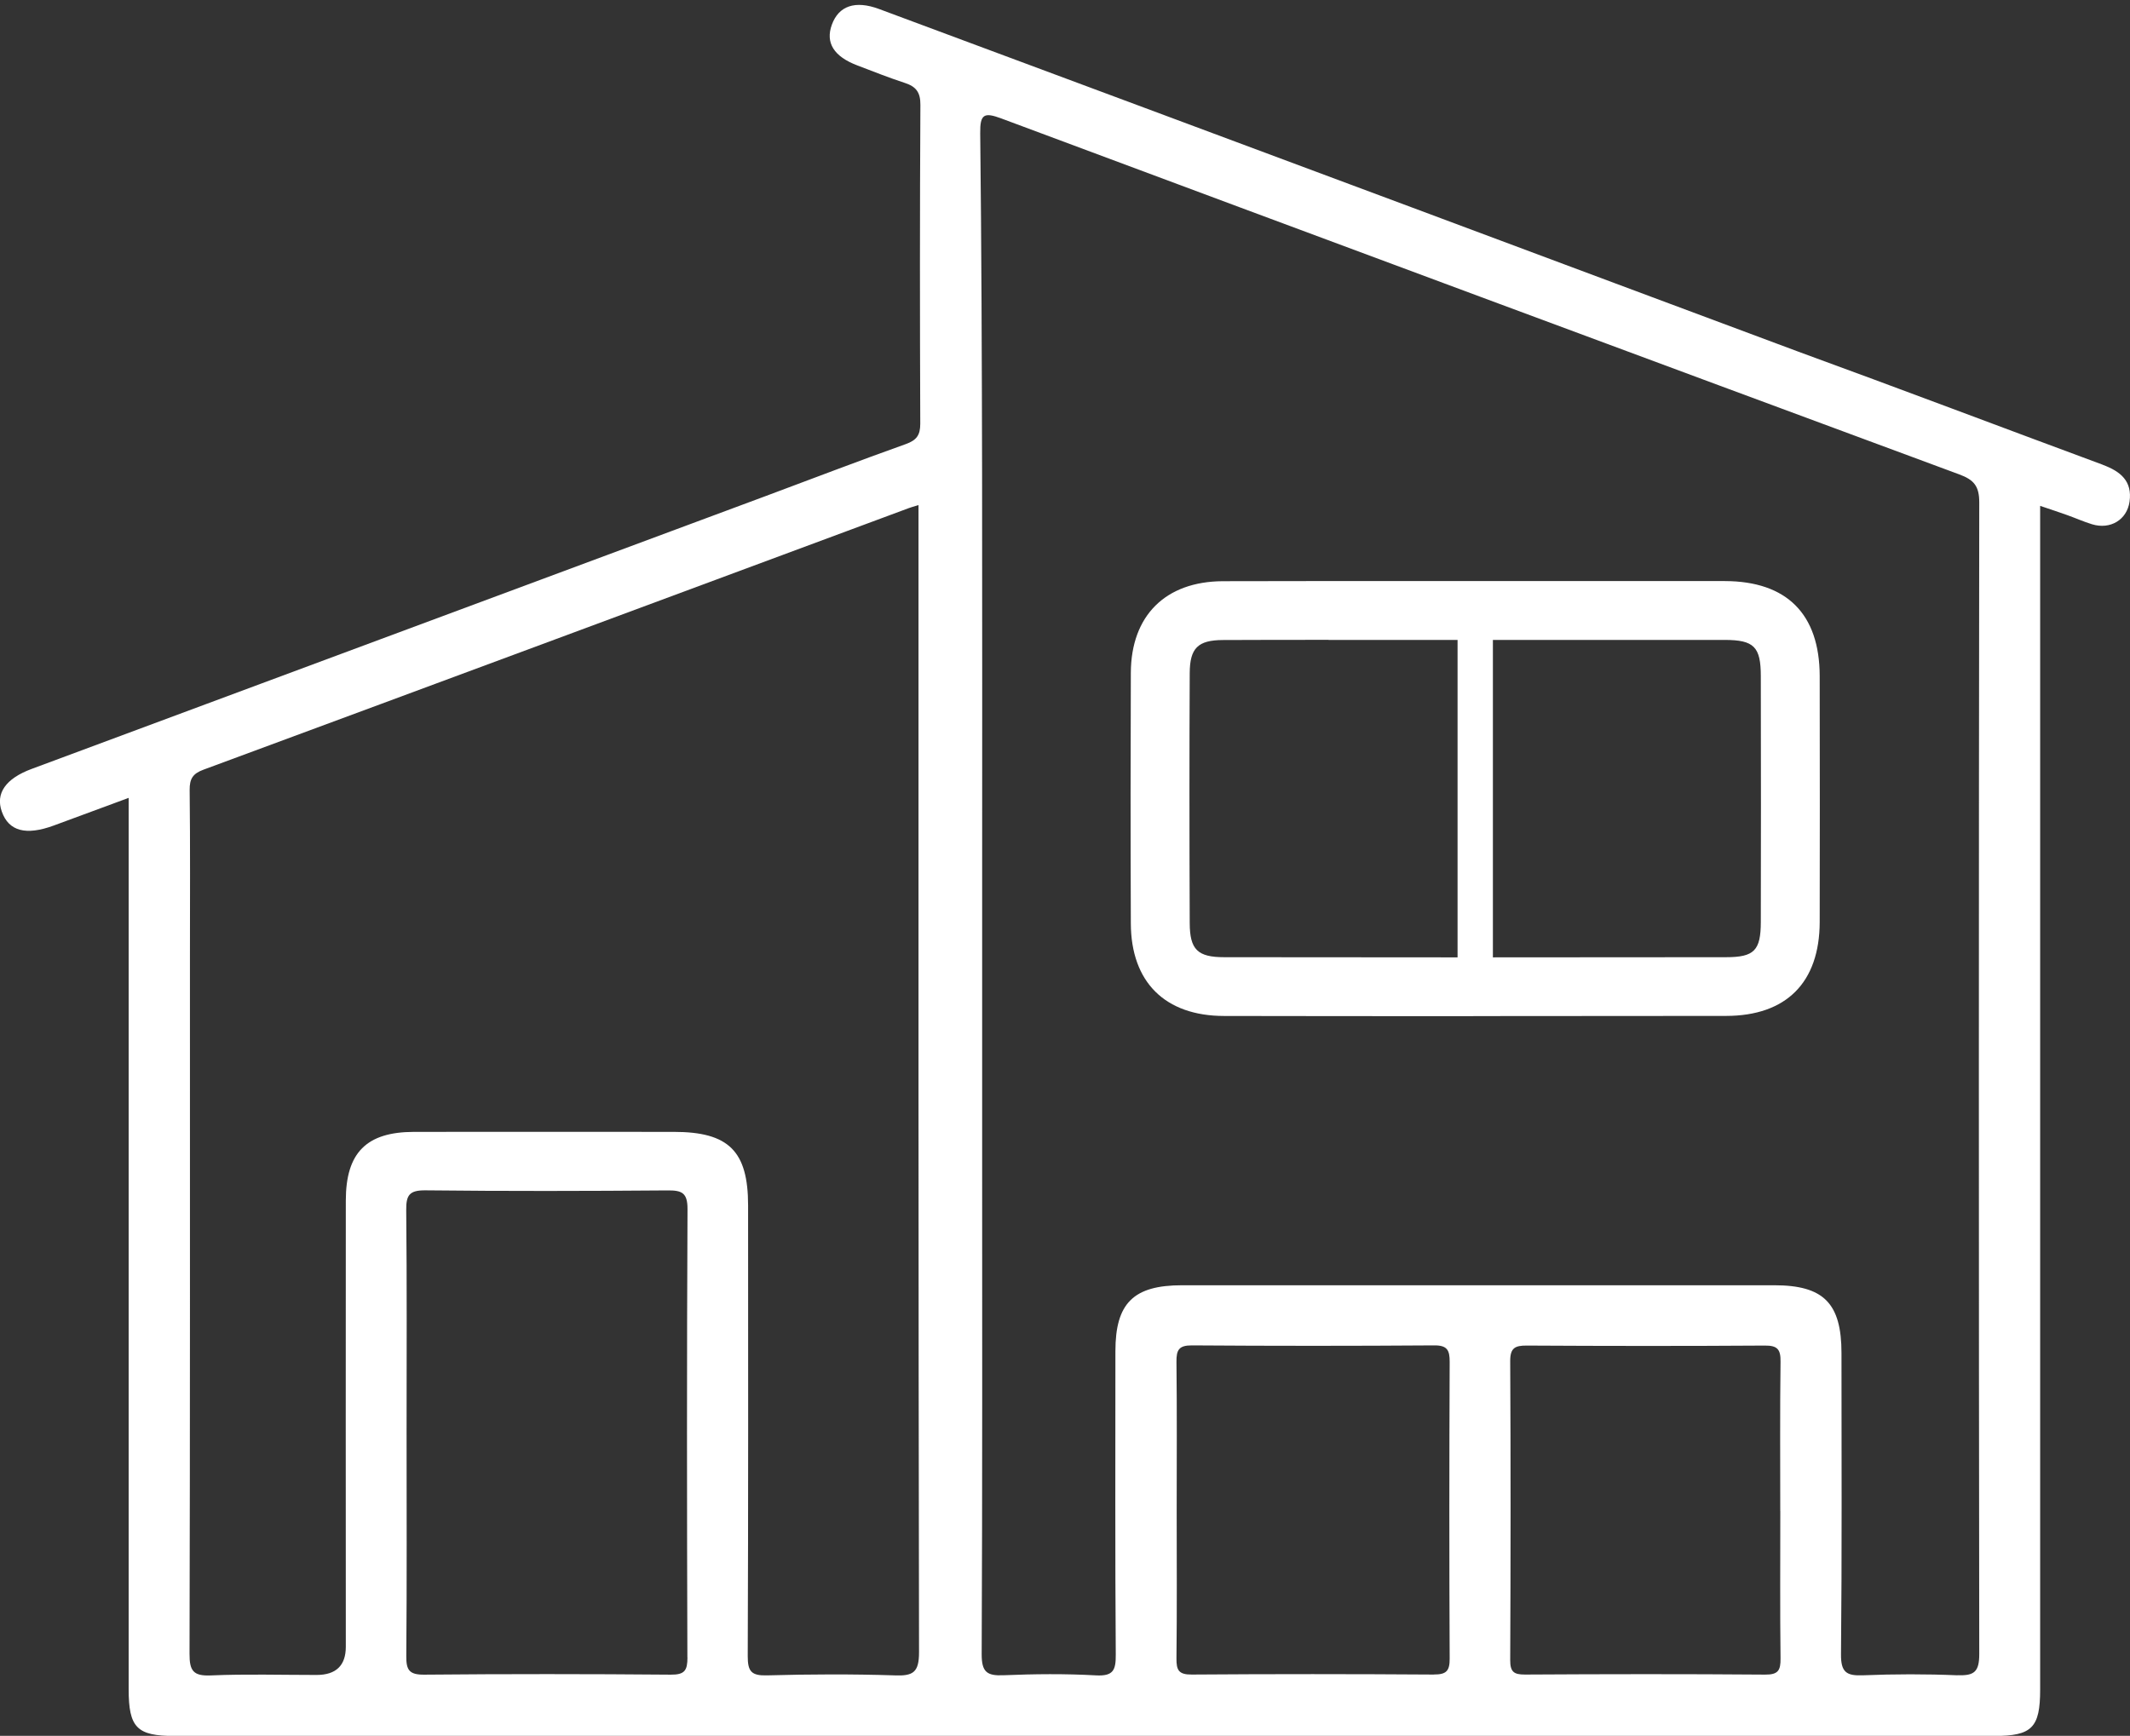 <svg width="119" height="97" viewBox="0 0 119 97" fill="none" xmlns="http://www.w3.org/2000/svg">
<rect x="0" y="0" width="119" height="97" fill="#333333" stroke="none"/>
<path d="M82.311 56.783C77.534 56.783 72.918 56.783 68.389 56.773C65.089 56.77 63.188 54.882 63.178 51.598C63.158 46.507 63.161 41.926 63.178 37.594C63.191 34.402 65.112 32.491 68.32 32.478C71.642 32.468 74.965 32.471 78.287 32.471H82.343H86.495C89.785 32.471 93.074 32.471 96.364 32.471C99.825 32.478 101.657 34.31 101.664 37.778C101.673 43.007 101.673 47.374 101.664 51.526C101.654 54.905 99.798 56.767 96.43 56.77C91.538 56.777 86.853 56.78 82.311 56.78V56.783ZM74.225 35.755C72.261 35.755 70.293 35.755 68.329 35.765C66.925 35.769 66.474 36.218 66.468 37.611C66.448 41.936 66.448 46.507 66.468 51.588C66.474 53.062 66.905 53.489 68.395 53.489C77.228 53.502 86.396 53.502 96.426 53.489C98.005 53.489 98.371 53.118 98.374 51.519C98.384 47.371 98.384 43.01 98.374 37.788C98.374 36.143 97.996 35.762 96.357 35.759C93.071 35.755 89.781 35.755 86.495 35.759H82.34H78.281C76.929 35.759 75.577 35.759 74.221 35.759L74.225 35.755Z" fill="white"/>
<path d="M117.483 25.972C111.815 23.874 106.164 21.729 100.486 19.657C99.703 19.371 80.985 12.376 78.863 11.585C68.948 7.887 59.033 4.192 49.115 0.504C47.776 0.005 46.855 0.327 46.473 1.384C46.108 2.392 46.585 3.158 47.901 3.657C48.779 3.992 49.654 4.34 50.546 4.632C51.174 4.836 51.427 5.151 51.421 5.864C51.388 11.801 51.391 17.742 51.414 23.68C51.414 24.317 51.21 24.599 50.605 24.816C47.986 25.749 45.394 26.747 42.789 27.716C29.117 32.8 15.442 37.88 1.77 42.967C0.309 43.509 -0.26 44.337 0.102 45.355C0.49 46.445 1.444 46.705 3.007 46.13C4.346 45.64 5.678 45.145 7.188 44.586V46.103C7.188 62.199 7.188 78.294 7.188 94.389C7.188 96.54 7.645 97.007 9.747 97.007C43.634 97.007 77.521 97.007 111.407 97.007C113.526 97.007 113.98 96.547 113.98 94.412C113.98 72.829 113.98 51.246 113.98 29.66V28.268C114.579 28.471 115.039 28.622 115.5 28.787C115.96 28.951 116.411 29.154 116.878 29.296C117.898 29.608 118.829 29.049 118.974 28.035C119.138 26.885 118.474 26.343 117.48 25.975L117.483 25.972ZM38.407 92.612C38.407 93.348 38.255 93.588 37.472 93.581C32.88 93.542 28.291 93.539 23.699 93.581C22.863 93.588 22.692 93.322 22.699 92.547C22.735 88.373 22.715 84.199 22.715 80.025C22.715 75.851 22.738 71.759 22.695 67.624C22.686 66.79 22.866 66.511 23.761 66.517C28.271 66.567 32.781 66.557 37.288 66.521C38.094 66.514 38.413 66.649 38.41 67.562C38.37 75.91 38.377 84.258 38.403 92.609L38.407 92.612ZM49.983 93.621C47.608 93.545 45.226 93.555 42.848 93.621C41.979 93.644 41.772 93.401 41.775 92.543C41.808 84.15 41.798 75.755 41.795 67.365C41.795 64.32 40.713 63.25 37.644 63.25C32.804 63.25 27.965 63.243 23.126 63.25C20.475 63.256 19.323 64.409 19.32 67.085C19.31 75.397 19.32 83.709 19.32 92.021C19.32 93.072 18.774 93.598 17.682 93.598C15.715 93.598 13.741 93.539 11.777 93.624C10.793 93.667 10.586 93.358 10.589 92.419C10.622 79.44 10.612 66.461 10.612 53.483C10.612 50.37 10.632 47.26 10.596 44.15C10.589 43.522 10.77 43.23 11.369 43.01C24.511 38.15 37.647 33.266 50.786 28.389C50.898 28.346 51.013 28.317 51.315 28.225V29.562C51.315 50.484 51.306 71.407 51.345 92.327C51.345 93.463 51.013 93.657 49.986 93.624L49.983 93.621ZM80.11 93.575C75.6 93.545 71.09 93.542 66.583 93.575C65.852 93.581 65.721 93.332 65.727 92.672C65.76 89.929 65.74 87.187 65.74 84.445C65.74 81.703 65.76 78.879 65.727 76.097C65.721 75.43 65.865 75.177 66.596 75.181C71.106 75.213 75.616 75.213 80.123 75.181C80.856 75.174 80.995 75.447 80.991 76.11C80.968 81.634 80.965 87.161 80.991 92.685C80.995 93.381 80.8 93.575 80.106 93.572L80.11 93.575ZM99.463 84.445C99.463 87.187 99.443 89.933 99.476 92.675C99.483 93.338 99.348 93.585 98.617 93.578C94.147 93.542 89.676 93.549 85.205 93.575C84.577 93.578 84.37 93.427 84.373 92.767C84.399 87.197 84.403 81.627 84.373 76.061C84.37 75.322 84.64 75.187 85.304 75.191C89.735 75.217 94.163 75.22 98.594 75.191C99.308 75.184 99.486 75.407 99.476 76.094C99.44 78.879 99.46 81.663 99.46 84.448L99.463 84.445ZM109.368 93.617C107.608 93.542 105.838 93.545 104.078 93.617C103.154 93.654 102.845 93.443 102.854 92.442C102.91 86.832 102.881 81.223 102.881 75.614C102.881 72.829 101.887 71.821 99.127 71.821C88.097 71.818 77.07 71.818 66.04 71.821C63.323 71.821 62.316 72.823 62.316 75.506C62.316 81.154 62.296 86.806 62.336 92.455C62.342 93.319 62.211 93.673 61.23 93.621C59.513 93.525 57.786 93.542 56.066 93.614C55.135 93.654 54.842 93.433 54.845 92.435C54.888 82.895 54.871 73.355 54.871 63.815V49.936C54.871 42.117 54.881 34.297 54.868 26.475C54.855 20.13 54.835 13.785 54.763 7.44C54.75 6.373 54.98 6.261 55.95 6.622C73.784 13.276 91.624 19.906 109.473 26.514C110.286 26.816 110.578 27.174 110.578 28.067C110.549 49.522 110.549 70.977 110.578 92.429C110.578 93.41 110.309 93.65 109.368 93.611V93.617Z" fill="white"/>
<path d="M83.406 34.264H81.432V54.987H83.406V34.264Z" fill="white"/>
</svg>
